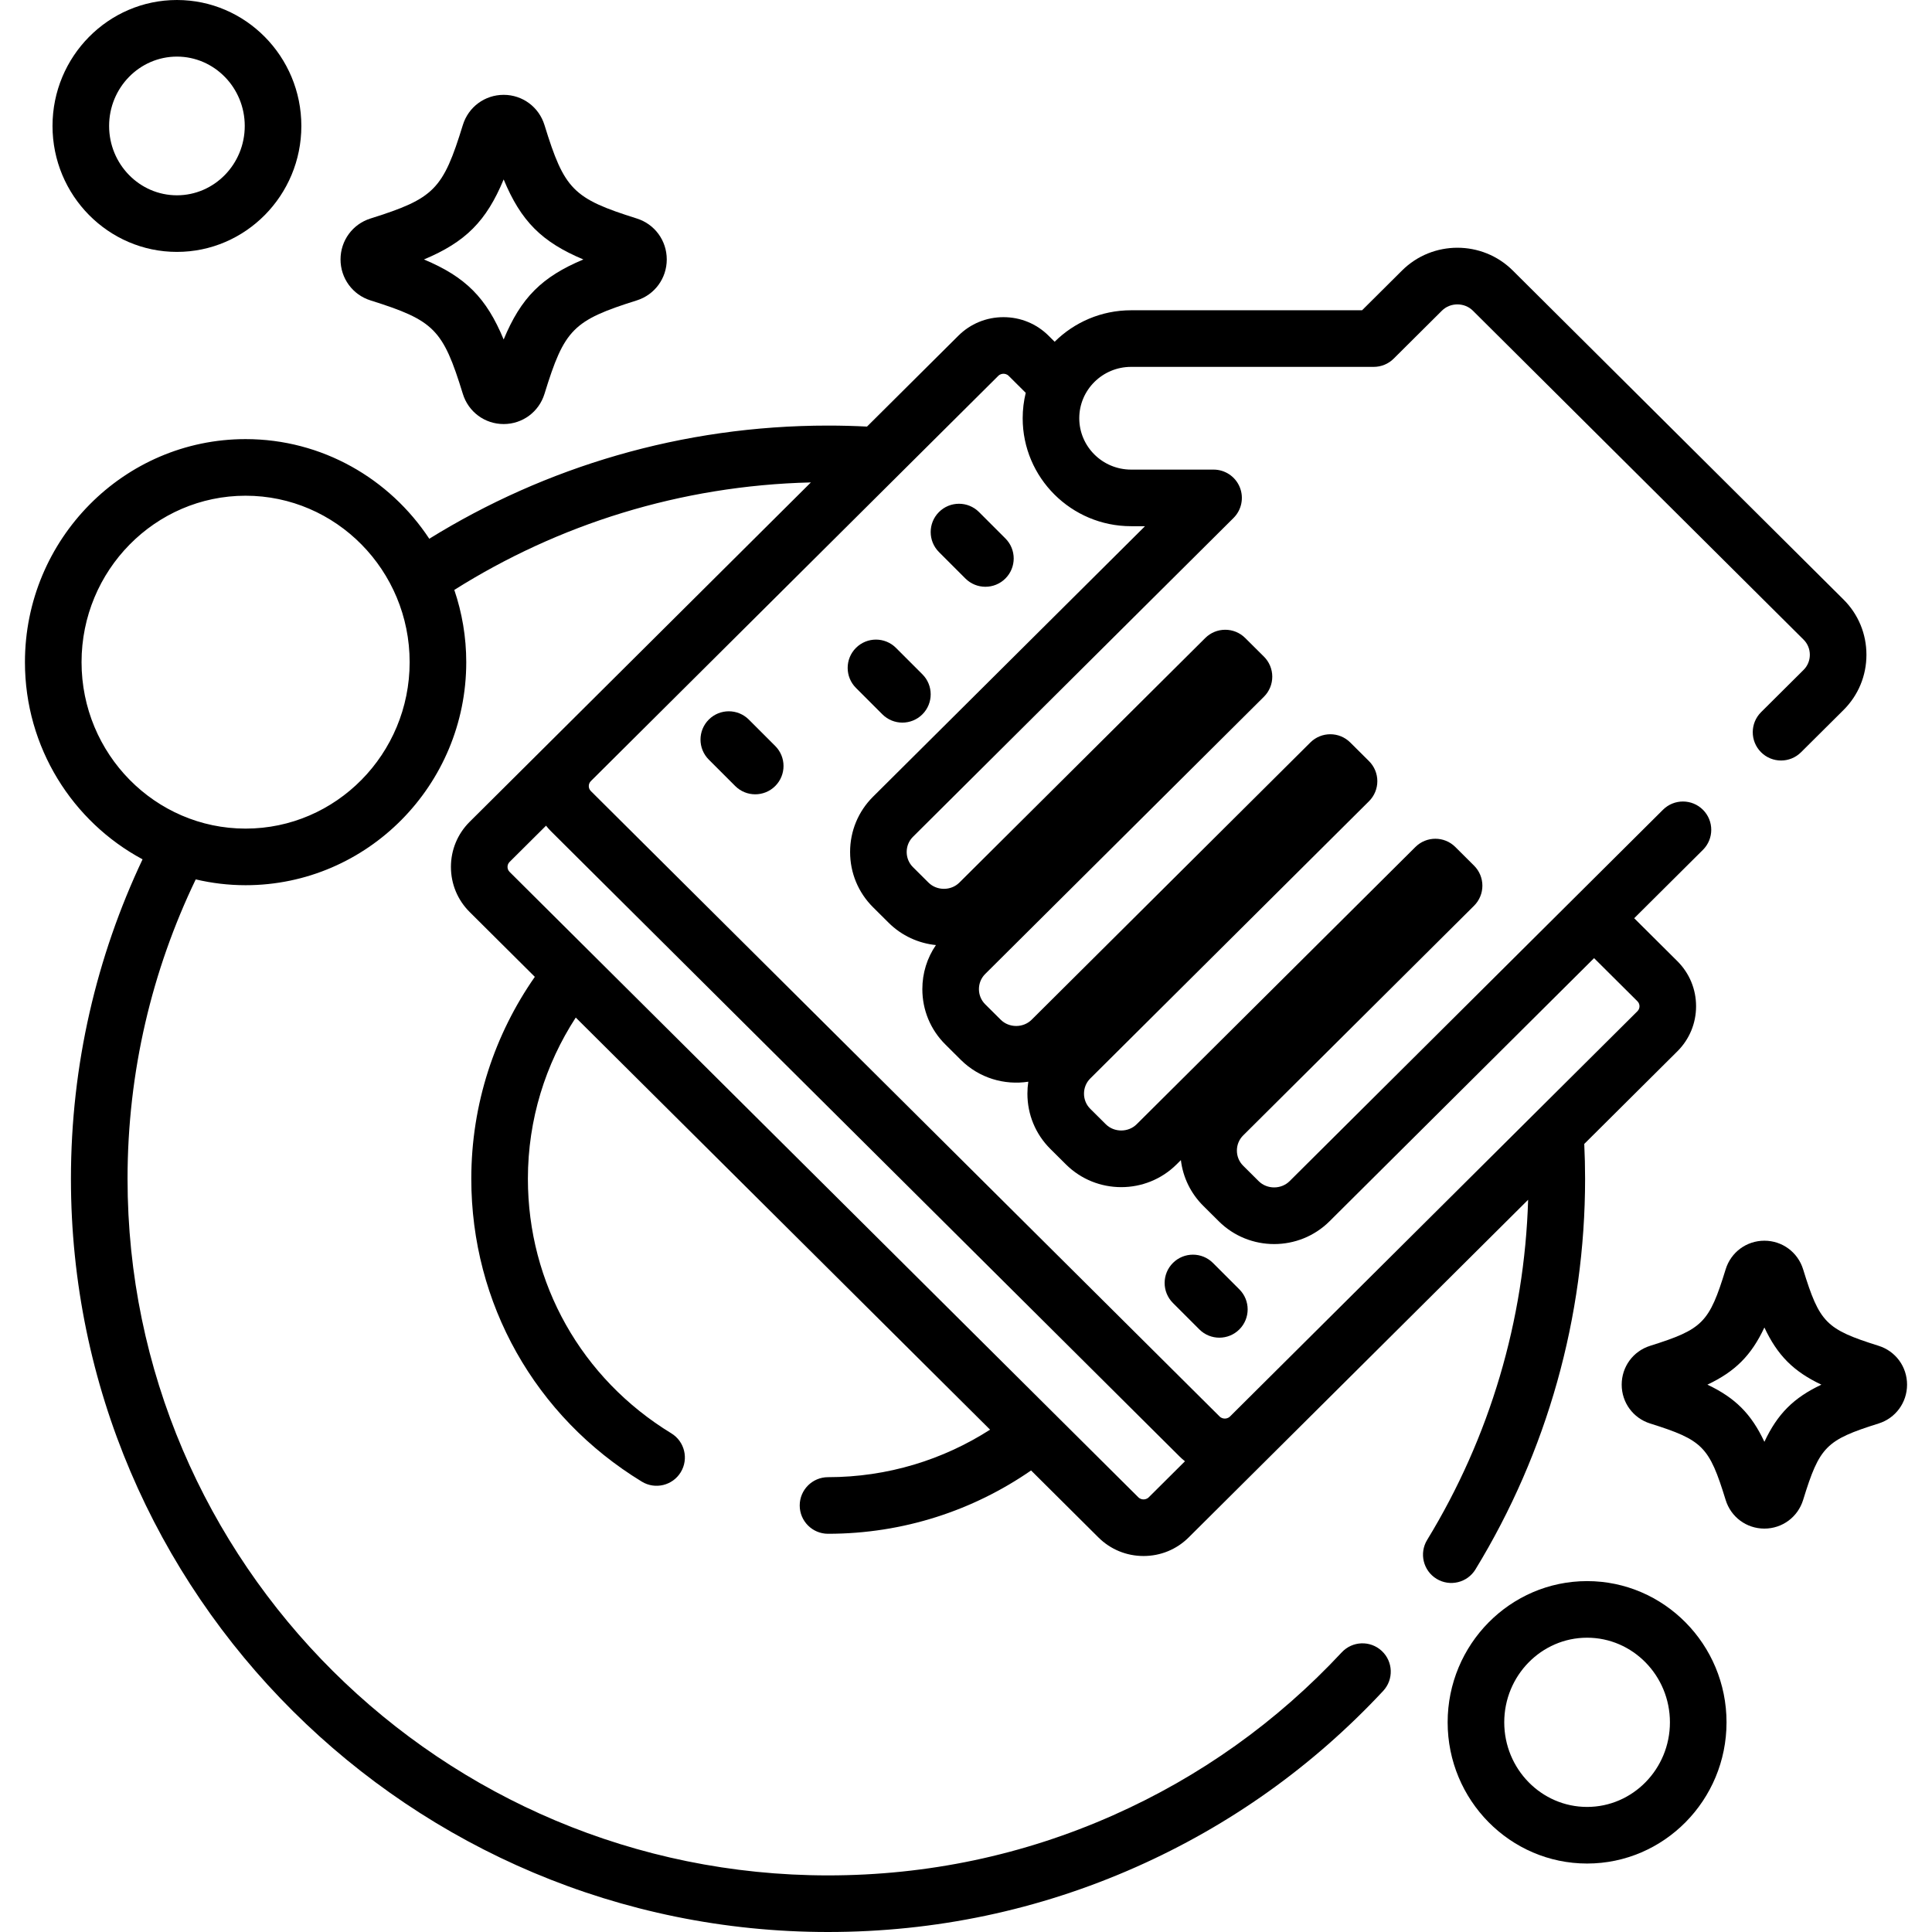 <?xml version="1.0" encoding="iso-8859-1"?>
<!-- Generator: Adobe Illustrator 19.0.0, SVG Export Plug-In . SVG Version: 6.00 Build 0)  -->
<svg version="1.1" id="Capa_1" xmlns="http://www.w3.org/2000/svg" xmlns:xlink="http://www.w3.org/1999/xlink" x="0px" y="0px"
	 viewBox="0 0 512 512" style="enable-background:new 0 0 512 512;" xml:space="preserve">
<g>
	<g>
		<path d="M488.545,158.873l-87.65-87.188c-8.085-8.04-21.245-8.042-29.338,0.001L360.96,82.225h-61.216
			c-7.896,0-15.056,3.189-20.253,8.342l-1.608-1.601c-3.188-3.17-7.433-4.916-11.953-4.916c-4.522,0-8.767,1.746-11.954,4.917
			l-21.527,21.413c-0.003,0.002-0.006,0.004-0.008,0.007l-2.676,2.661c-3.422-0.174-6.866-0.265-10.332-0.265
			c-38.748,0-74.963,10.987-105.67,29.992c-10.49-15.904-28.392-26.406-48.679-26.406c-32.242,0-58.474,26.518-58.474,59.111
			c0,22.628,12.649,42.316,31.17,52.246c-12.16,25.719-18.981,54.411-18.981,84.664C18.801,422.456,108.805,512,219.434,512
			c28.409,0,55.869-5.79,81.614-17.209c24.87-11.031,46.909-26.735,65.504-46.676c2.825-3.029,2.659-7.775-0.37-10.601
			c-3.032-2.825-7.775-2.66-10.601,0.37c-17.209,18.455-37.603,32.987-60.614,43.194C271.148,491.644,245.734,497,219.434,497
			c-102.358,0-185.633-82.815-185.633-184.608c0-28.392,6.505-55.291,18.07-79.344c4.249,0.997,8.669,1.541,13.214,1.541
			c32.243,0,58.476-26.516,58.476-59.107c0-6.701-1.125-13.138-3.166-19.147c27.482-17.314,59.823-27.655,94.496-28.488
			l-90.43,89.948c-3.197,3.181-4.958,7.423-4.959,11.944c0,4.522,1.761,8.766,4.96,11.951l17.275,17.183
			c-10.608,15.203-16.838,33.649-16.838,53.519c0,32.995,16.896,62.999,45.197,80.261c3.536,2.154,8.15,1.037,10.309-2.498
			c2.156-3.536,1.038-8.151-2.498-10.309c-23.799-14.516-38.008-39.732-38.008-67.454c0-15.739,4.674-30.4,12.683-42.731
			l109.801,109.215c-12.397,7.95-27.132,12.59-42.949,12.59c-4.143,0-7.5,3.357-7.5,7.5s3.357,7.5,7.5,7.5
			c19.982,0,38.531-6.209,53.816-16.78l17.847,17.752c3.189,3.172,7.434,4.919,11.955,4.919s8.767-1.747,11.953-4.918l21.525-21.411
			c0.003-0.003,0.007-0.006,0.01-0.009l68.431-68.068c-0.959,31.898-10.154,62.951-26.76,90.142
			c-2.159,3.535-1.044,8.151,2.491,10.31c3.535,2.158,8.152,1.041,10.31-2.494c19.008-31.123,29.055-66.918,29.055-103.518
			c0-3.097-0.078-6.175-0.222-9.236l24.677-24.546c3.196-3.182,4.957-7.424,4.957-11.944c0-4.521-1.761-8.763-4.959-11.947
			l-11.44-11.379l18.211-18.114c2.936-2.921,2.949-7.67,0.028-10.606c-2.923-2.938-7.672-2.948-10.607-0.028l-98.958,98.431
			c-2.219,2.205-5.965,2.205-8.184,0l-4.119-4.097c-1.07-1.063-1.659-2.487-1.659-4.011c0-1.523,0.589-2.948,1.66-4.013
			l61.188-60.867c1.415-1.407,2.211-3.32,2.211-5.316c0-1.996-0.795-3.909-2.209-5.316l-4.962-4.939
			c-2.926-2.913-7.654-2.913-10.58-0.002l-73.868,73.475c-2.219,2.207-5.964,2.208-8.183-0.001l-4.119-4.094
			c-1.069-1.064-1.658-2.49-1.658-4.015c0-1.524,0.589-2.95,1.657-4.013l73.87-73.476c1.415-1.407,2.211-3.321,2.211-5.317
			c0-1.996-0.796-3.91-2.211-5.317l-4.964-4.938c-2.926-2.91-7.652-2.91-10.578,0l-73.866,73.476c-2.219,2.205-5.966,2.205-8.183,0
			l-4.123-4.101c-1.068-1.063-1.657-2.487-1.657-4.012c0-1.523,0.589-2.948,1.658-4.012l73.869-73.474
			c1.415-1.407,2.211-3.321,2.211-5.318c0-1.996-0.796-3.91-2.212-5.317l-4.965-4.936c-2.926-2.908-7.651-2.909-10.577,0.001
			l-65.169,64.821c-2.217,2.207-5.965,2.206-8.182,0.001l-4.121-4.099c-1.069-1.063-1.659-2.489-1.659-4.013
			c0-1.523,0.589-2.949,1.658-4.013l84.959-84.504c2.153-2.142,2.803-5.371,1.644-8.179c-1.158-2.807-3.895-4.639-6.933-4.639
			h-21.867c-7.567,0-13.725-6.107-13.725-13.614c0-7.504,6.157-13.609,13.726-13.609h64.311c1.982,0,3.884-0.784,5.289-2.183
			l12.789-12.719c2.22-2.207,5.967-2.206,8.185-0.003l87.65,87.189c1.07,1.064,1.659,2.487,1.659,4.01
			c0,1.523-0.589,2.947-1.66,4.013l-11.256,11.194c-2.937,2.921-2.949,7.669-0.028,10.607c2.922,2.936,7.669,2.95,10.606,0.028
			l11.255-11.192c3.923-3.9,6.083-9.103,6.083-14.649S492.467,162.771,488.545,158.873z M65.085,219.589
			c-23.972,0-43.474-19.786-43.474-44.107c0-24.323,19.502-44.111,43.474-44.111c23.973,0,43.476,19.788,43.476,44.111
			C108.561,199.803,89.059,219.589,65.085,219.589z M304.426,396.804c-0.482,0.48-1.068,0.552-1.374,0.552
			c-0.307,0-0.893-0.071-1.376-0.553L135.042,231.057c-0.446-0.444-0.54-0.961-0.54-1.316c0-0.355,0.094-0.87,0.538-1.313
			l9.666-9.614c0.402,0.504,0.827,0.993,1.291,1.455l166.635,165.749c0.444,0.441,0.913,0.849,1.396,1.234L304.426,396.804z
			 M299.746,139.449h3.691l-72.072,71.686c-3.921,3.9-6.081,9.103-6.08,14.65c0.001,5.546,2.161,10.748,6.082,14.646l4.12,4.098
			c3.505,3.485,7.96,5.46,12.543,5.926c-2.34,3.406-3.599,7.439-3.599,11.674c0,5.547,2.159,10.749,6.08,14.647l4.122,4.1
			c4.861,4.837,11.558,6.762,17.88,5.788c-0.158,1.036-0.238,2.092-0.238,3.16c0,5.546,2.157,10.747,6.08,14.651l4.118,4.093
			c8.083,8.048,21.244,8.053,29.339,0.003l1.135-1.128c0.554,4.585,2.611,8.818,5.931,12.118l4.118,4.095
			c4.044,4.022,9.355,6.034,14.668,6.033c5.312,0,10.625-2.012,14.67-6.033l70.112-69.739l11.495,11.434
			c0.445,0.443,0.539,0.959,0.539,1.314c0,0.354-0.094,0.87-0.537,1.312L325.962,375.384c-0.482,0.48-1.068,0.552-1.375,0.552
			c-0.306,0-0.893-0.071-1.376-0.553L156.577,209.635c-0.446-0.444-0.54-0.96-0.54-1.314c0.001-0.354,0.094-0.87,0.539-1.313
			l107.98-107.405c0.482-0.479,1.069-0.552,1.376-0.552s0.894,0.072,1.376,0.552l4.523,4.5c-0.525,2.16-0.81,4.413-0.81,6.732
			C271.021,126.613,283.907,139.449,299.746,139.449z"/>
	</g>
</g>
<g>
	<g>
		<path d="M46.89,0C28.708,0,13.916,14.974,13.916,33.379c0,18.404,14.792,33.378,32.974,33.378
			c18.181,0,32.972-14.974,32.972-33.378C79.861,14.974,65.07,0,46.89,0z M46.89,51.757c-9.911,0-17.974-8.244-17.974-18.378
			C28.916,23.245,36.979,15,46.89,15c9.909,0,17.972,8.245,17.972,18.379C64.862,43.513,56.8,51.757,46.89,51.757z"/>
	</g>
</g>
<g>
	<g>
		<path d="M420.596,419.01c-20.377,0-36.955,16.788-36.955,37.423s16.578,37.423,36.955,37.423
			c20.376,0,36.952-16.788,36.952-37.423S440.973,419.01,420.596,419.01z M420.596,478.855c-12.107,0-21.955-10.059-21.955-22.423
			s9.849-22.423,21.955-22.423c12.104,0,21.952,10.059,21.952,22.423C442.548,468.797,432.7,478.855,420.596,478.855z"/>
	</g>
</g>
<g>
	<g>
		<path d="M168.762,57.906c-16.902-5.319-19.188-7.633-24.464-24.758c-1.477-4.793-5.828-8.013-10.825-8.013
			c-5.006,0-9.356,3.227-10.82,8.015c-5.276,17.121-7.563,19.435-24.467,24.756c-4.75,1.493-7.941,5.853-7.941,10.849
			c0,4.997,3.19,9.358,7.939,10.854c16.907,5.321,19.193,7.635,24.464,24.742c1.468,4.802,5.818,8.028,10.826,8.028
			c4.999,0,9.35-3.22,10.826-8.013c5.274-17.124,7.561-19.438,24.462-24.758c4.748-1.494,7.938-5.855,7.938-10.853
			S173.509,59.397,168.762,57.906z M133.475,89.968c-4.581-11.055-10.104-16.59-21.126-21.209
			c11.02-4.619,16.543-10.154,21.126-21.209c4.58,11.056,10.1,16.589,21.122,21.209C143.579,73.378,138.056,78.914,133.475,89.968z"
			/>
	</g>
</g>
<g>
	<g>
		<path d="M497.863,356.657c-13.968-4.396-15.65-6.1-20.013-20.261c-1.403-4.543-5.531-7.596-10.271-7.596
			c-4.75,0-8.877,3.06-10.268,7.602c-4.36,14.154-6.043,15.857-20.015,20.255c-4.505,1.417-7.531,5.552-7.531,10.289
			c0,4.738,3.026,8.875,7.531,10.292c13.971,4.396,15.654,6.1,20.01,20.238c1.392,4.557,5.52,7.618,10.272,7.618
			c4.743,0,8.87-3.054,10.272-7.601c4.361-14.157,6.044-15.861,20.007-20.255c4.506-1.416,7.533-5.552,7.533-10.293
			C505.393,362.207,502.366,358.072,497.863,356.657z M467.582,382.097c-3.464-7.388-7.73-11.661-15.104-15.149
			c7.374-3.487,11.639-7.76,15.104-15.149c3.464,7.39,7.727,11.661,15.101,15.149C475.311,370.435,471.046,374.707,467.582,382.097z
			"/>
	</g>
</g>
<g>
	<g>
		<path d="M266.445,142.697l-7-7c-2.93-2.928-7.678-2.928-10.607,0c-2.929,2.93-2.929,7.678,0,10.607l6.999,7
			c1.465,1.464,3.385,2.196,5.304,2.196s3.839-0.732,5.304-2.196C269.374,150.374,269.374,145.626,266.445,142.697z"/>
	</g>
</g>
<g>
	<g>
		<path d="M244.445,178.697l-7-7c-2.93-2.928-7.678-2.928-10.607,0c-2.929,2.93-2.929,7.678,0,10.607l6.999,7
			c1.465,1.464,3.385,2.196,5.304,2.196s3.839-0.732,5.304-2.196C247.374,186.374,247.374,181.626,244.445,178.697z"/>
	</g>
</g>
<g>
	<g>
		<path d="M205.445,197.696l-7.001-7c-2.93-2.928-7.678-2.928-10.607,0c-2.929,2.93-2.929,7.678,0,10.607l7,7
			c1.465,1.464,3.385,2.196,5.304,2.196s3.839-0.732,5.304-2.196C208.374,205.373,208.374,200.625,205.445,197.696z"/>
	</g>
</g>
<g>
	<g>
		<path d="M328.445,341.696l-7.001-7c-2.93-2.928-7.678-2.928-10.607,0c-2.929,2.93-2.929,7.678,0,10.607l7,7
			c1.465,1.464,3.385,2.196,5.304,2.196c1.919,0,3.839-0.732,5.304-2.196C331.374,349.373,331.374,344.625,328.445,341.696z"/>
	</g>
</g>
<g>
</g>
<g>
</g>
<g>
</g>
<g>
</g>
<g>
</g>
<g>
</g>
<g>
</g>
<g>
</g>
<g>
</g>
<g>
</g>
<g>
</g>
<g>
</g>
<g>
</g>
<g>
</g>
<g>
</g>
</svg>
